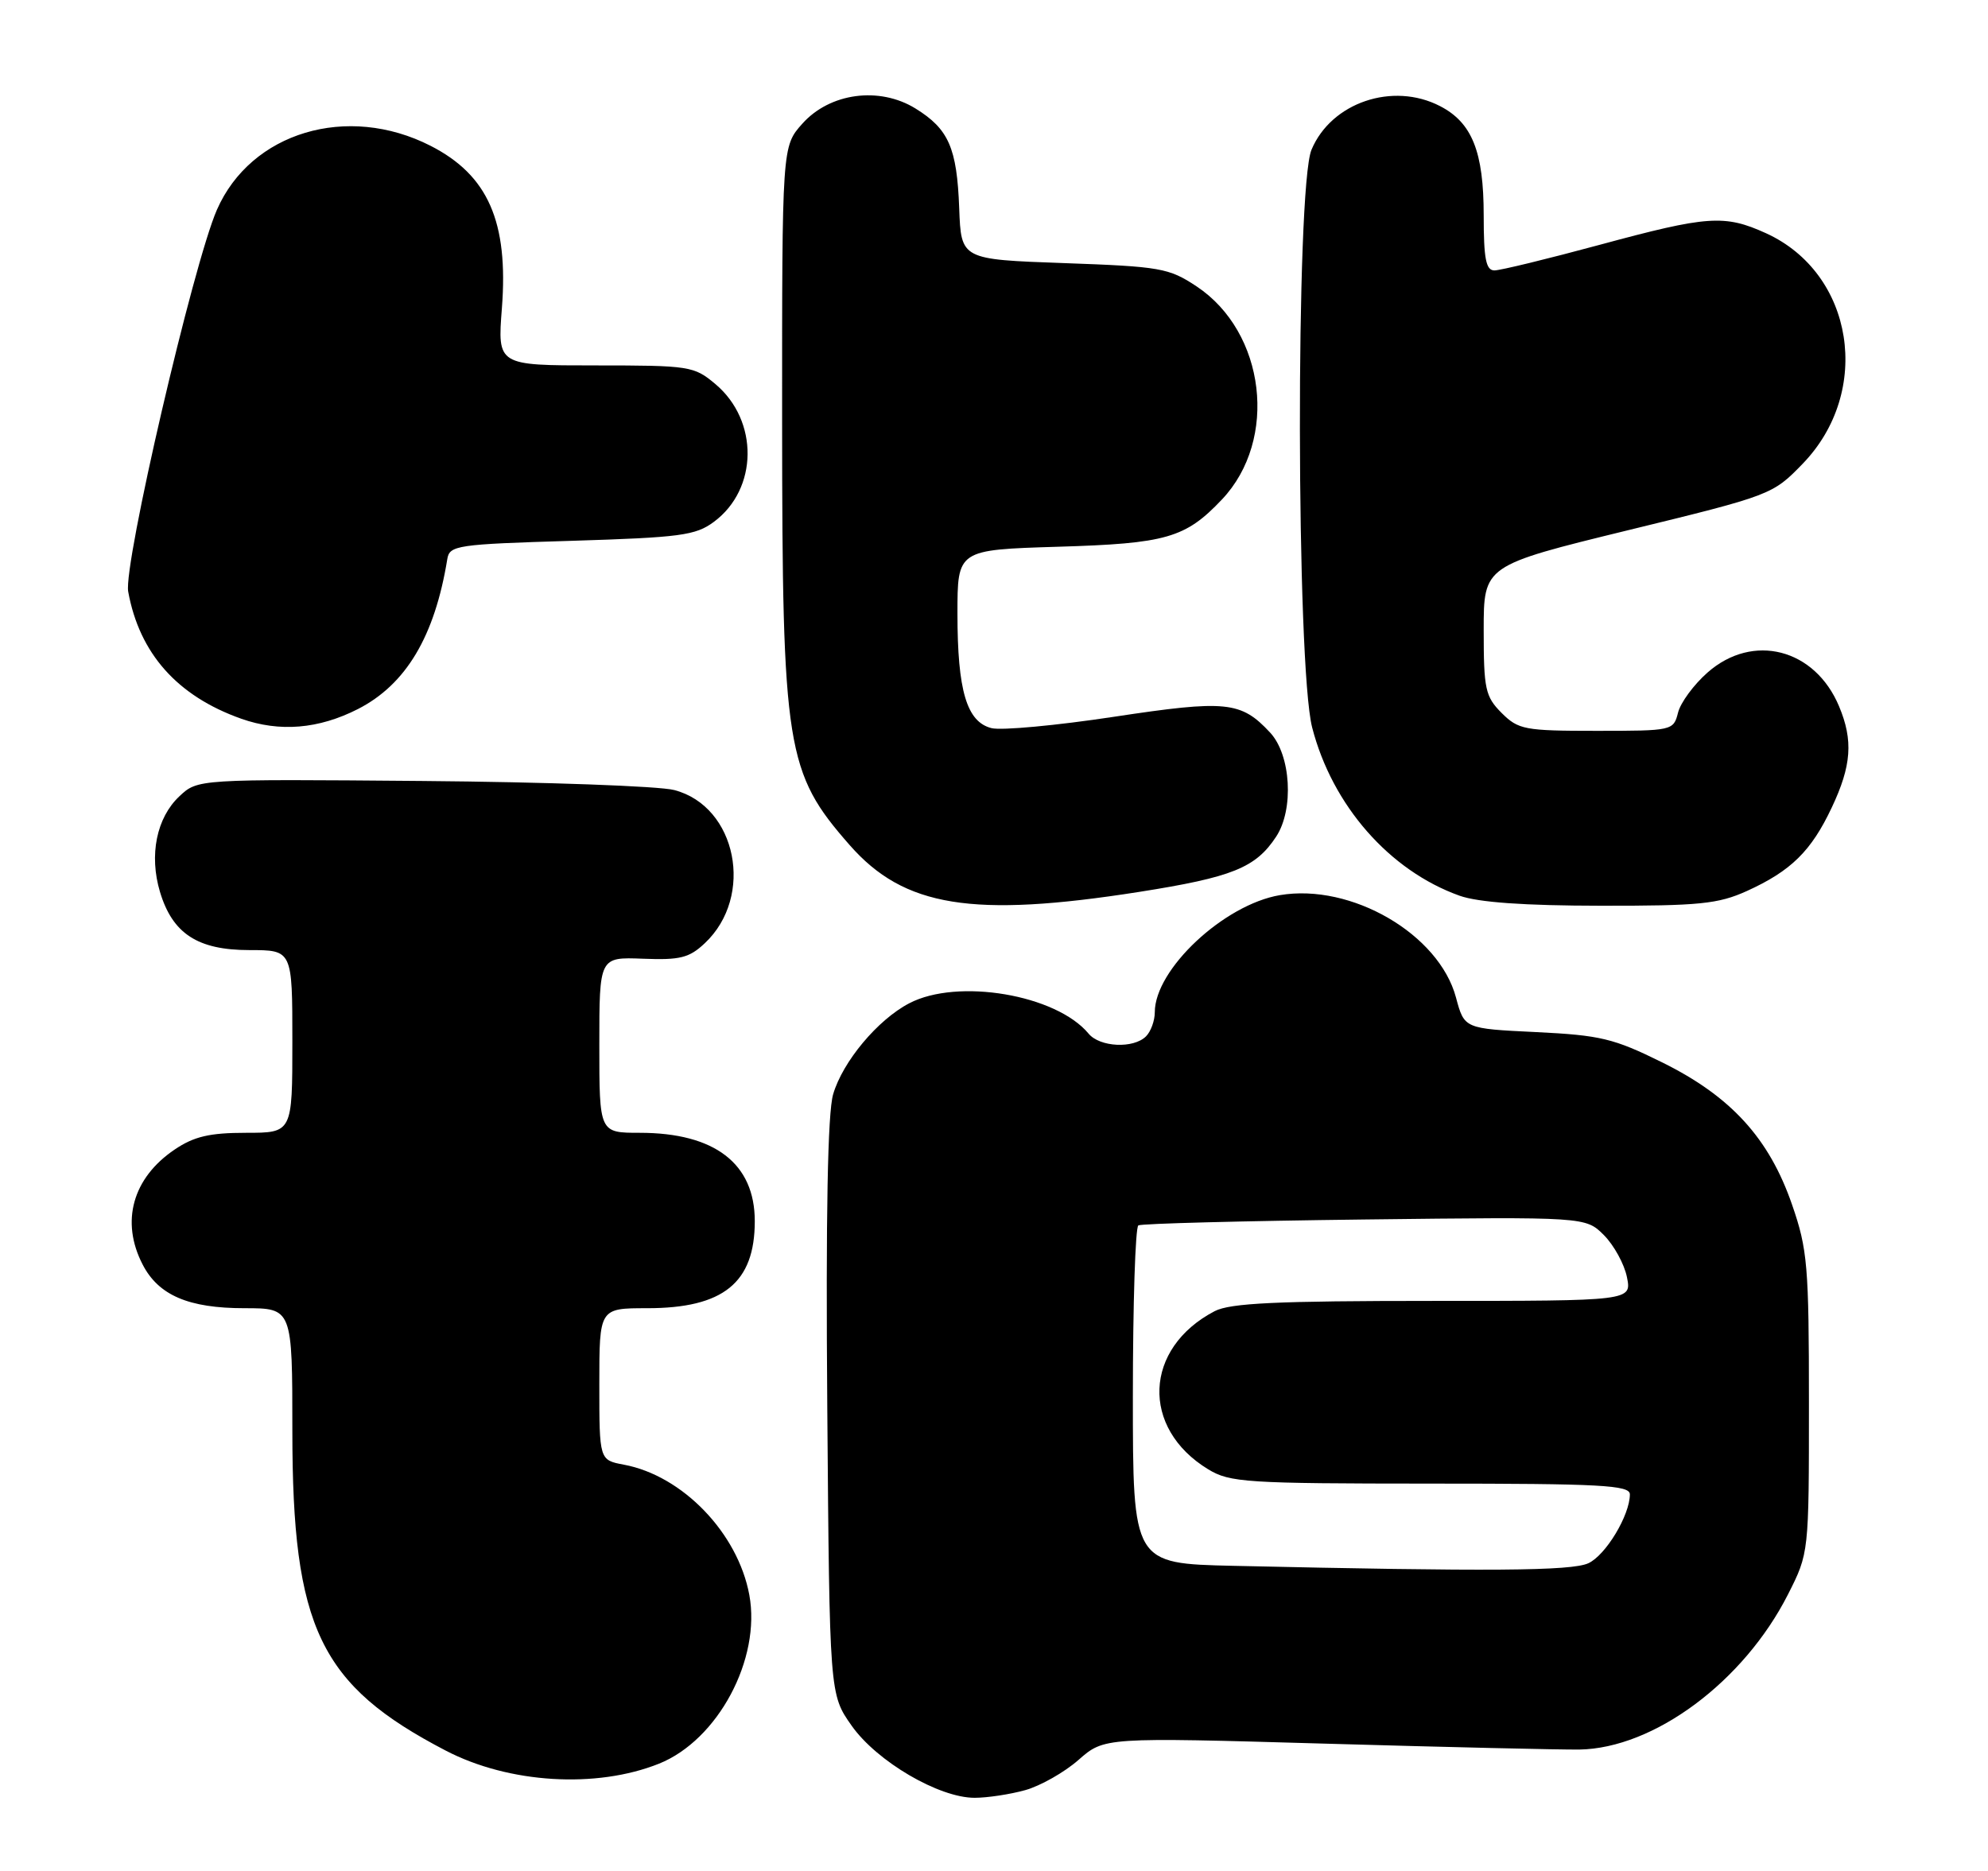 <?xml version="1.0" encoding="UTF-8" standalone="no"?>
<!DOCTYPE svg PUBLIC "-//W3C//DTD SVG 1.1//EN" "http://www.w3.org/Graphics/SVG/1.1/DTD/svg11.dtd" >
<svg xmlns="http://www.w3.org/2000/svg" xmlns:xlink="http://www.w3.org/1999/xlink" version="1.1" viewBox="0 0 272 256">
 <g >
 <path fill="currentColor"
d=" M 140.28 244.94 C 142.35 244.36 145.64 242.50 147.57 240.80 C 151.09 237.71 151.09 237.71 181.30 238.58 C 197.91 239.06 213.55 239.42 216.07 239.39 C 226.30 239.23 238.58 230.10 244.64 218.15 C 247.50 212.50 247.50 212.50 247.50 192.00 C 247.50 173.19 247.31 170.95 245.19 164.83 C 242.05 155.74 236.82 150.01 227.43 145.37 C 220.78 142.08 218.97 141.65 210.17 141.22 C 200.35 140.75 200.35 140.75 199.21 136.49 C 196.89 127.81 184.88 120.83 175.12 122.48 C 167.47 123.77 158.00 132.63 158.00 138.50 C 158.00 139.66 157.46 141.14 156.80 141.80 C 155.09 143.51 150.48 143.29 148.94 141.43 C 144.51 136.09 131.02 133.81 124.40 137.28 C 120.08 139.53 115.30 145.26 113.99 149.73 C 113.24 152.28 112.98 166.19 113.19 192.67 C 113.50 231.83 113.50 231.83 116.52 236.12 C 119.96 241.01 128.47 246.00 133.36 245.99 C 135.09 245.99 138.20 245.52 140.28 244.94 Z  M 90.17 241.32 C 98.22 238.09 104.15 227.01 102.52 218.22 C 100.95 209.76 93.39 201.91 85.36 200.41 C 82.00 199.78 82.00 199.78 82.00 189.39 C 82.00 179.00 82.00 179.00 88.55 179.00 C 98.97 179.00 103.27 175.52 103.27 167.09 C 103.27 159.21 97.80 155.00 87.53 155.00 C 82.00 155.00 82.00 155.00 82.00 142.97 C 82.00 130.95 82.00 130.95 87.96 131.18 C 93.04 131.38 94.30 131.07 96.43 129.06 C 103.26 122.65 100.81 110.33 92.25 108.10 C 90.19 107.56 74.67 107.00 57.78 106.86 C 27.05 106.60 27.05 106.60 24.54 108.96 C 21.42 111.89 20.38 117.00 21.89 122.04 C 23.61 127.76 27.05 130.00 34.13 130.00 C 40.00 130.00 40.00 130.00 40.00 142.50 C 40.00 155.00 40.00 155.00 33.65 155.00 C 28.69 155.00 26.55 155.50 23.91 157.28 C 18.14 161.17 16.47 167.15 19.52 173.03 C 21.69 177.24 25.81 179.00 33.45 179.00 C 40.00 179.00 40.00 179.00 40.00 195.82 C 40.00 222.75 43.76 230.57 61.00 239.54 C 69.64 244.03 81.57 244.76 90.17 241.32 Z  M 155.85 122.04 C 168.61 120.03 171.81 118.74 174.61 114.47 C 177.06 110.74 176.63 103.30 173.78 100.24 C 169.79 95.95 167.80 95.75 152.39 98.08 C 144.54 99.27 137.01 99.97 135.66 99.63 C 132.27 98.78 131.00 94.51 131.00 83.96 C 131.00 75.23 131.00 75.23 144.75 74.81 C 159.59 74.37 162.19 73.62 167.19 68.34 C 174.92 60.17 173.16 45.45 163.71 39.18 C 159.92 36.67 158.76 36.47 145.58 36.00 C 131.50 35.50 131.50 35.50 131.24 28.50 C 130.93 20.23 129.80 17.65 125.25 14.84 C 120.31 11.80 113.55 12.70 109.78 16.92 C 107.00 20.03 107.00 20.03 107.01 57.77 C 107.03 102.48 107.54 105.71 116.26 115.64 C 123.70 124.11 133.02 125.62 155.85 122.04 Z  M 239.00 121.92 C 245.05 119.17 247.81 116.46 250.62 110.50 C 253.33 104.77 253.58 101.31 251.62 96.64 C 248.32 88.75 239.84 86.56 233.64 92.01 C 231.75 93.67 229.93 96.14 229.59 97.51 C 228.97 99.97 228.82 100.00 218.44 100.00 C 208.59 100.00 207.75 99.84 205.45 97.55 C 203.22 95.31 203.00 94.30 203.00 86.23 C 203.00 77.38 203.00 77.38 222.75 72.55 C 242.31 67.78 242.54 67.69 246.62 63.48 C 256.24 53.57 253.67 37.39 241.62 31.91 C 235.94 29.33 233.64 29.50 218.86 33.50 C 211.76 35.42 205.28 37.00 204.47 37.00 C 203.31 37.00 203.00 35.43 203.00 29.45 C 203.00 20.76 201.41 16.78 197.03 14.52 C 190.56 11.17 182.14 14.03 179.44 20.49 C 177.27 25.68 177.35 91.05 179.53 99.54 C 182.28 110.20 190.10 119.13 199.70 122.56 C 202.26 123.47 208.54 123.92 219.00 123.93 C 232.49 123.95 235.08 123.69 239.00 121.92 Z  M 48.97 97.02 C 55.56 93.65 59.48 87.07 61.20 76.50 C 61.50 74.62 62.50 74.47 78.19 74.00 C 93.08 73.54 95.17 73.27 97.68 71.40 C 103.73 66.91 103.84 57.57 97.89 52.56 C 94.96 50.09 94.37 50.00 81.45 50.00 C 68.06 50.00 68.06 50.00 68.67 42.17 C 69.58 30.34 66.78 23.97 58.91 19.95 C 47.52 14.14 34.33 18.09 29.68 28.70 C 26.43 36.13 16.86 77.27 17.54 80.95 C 19.08 89.42 24.26 95.24 33.00 98.34 C 38.26 100.20 43.59 99.76 48.97 97.02 Z  M 168.75 214.25 C 155.00 213.94 155.00 213.94 155.00 191.03 C 155.00 178.43 155.34 167.92 155.75 167.67 C 156.16 167.42 170.10 167.06 186.72 166.86 C 216.94 166.50 216.94 166.50 219.45 169.00 C 220.82 170.38 222.24 172.96 222.60 174.75 C 223.25 178.00 223.25 178.00 196.08 178.00 C 174.68 178.00 168.33 178.30 166.20 179.40 C 156.49 184.46 156.04 195.40 165.30 201.04 C 168.27 202.85 170.50 202.99 195.75 203.00 C 219.02 203.00 223.00 203.21 223.00 204.47 C 223.00 207.32 219.69 212.82 217.31 213.90 C 215.00 214.96 203.69 215.04 168.75 214.25 Z "/>
</g>
</svg>